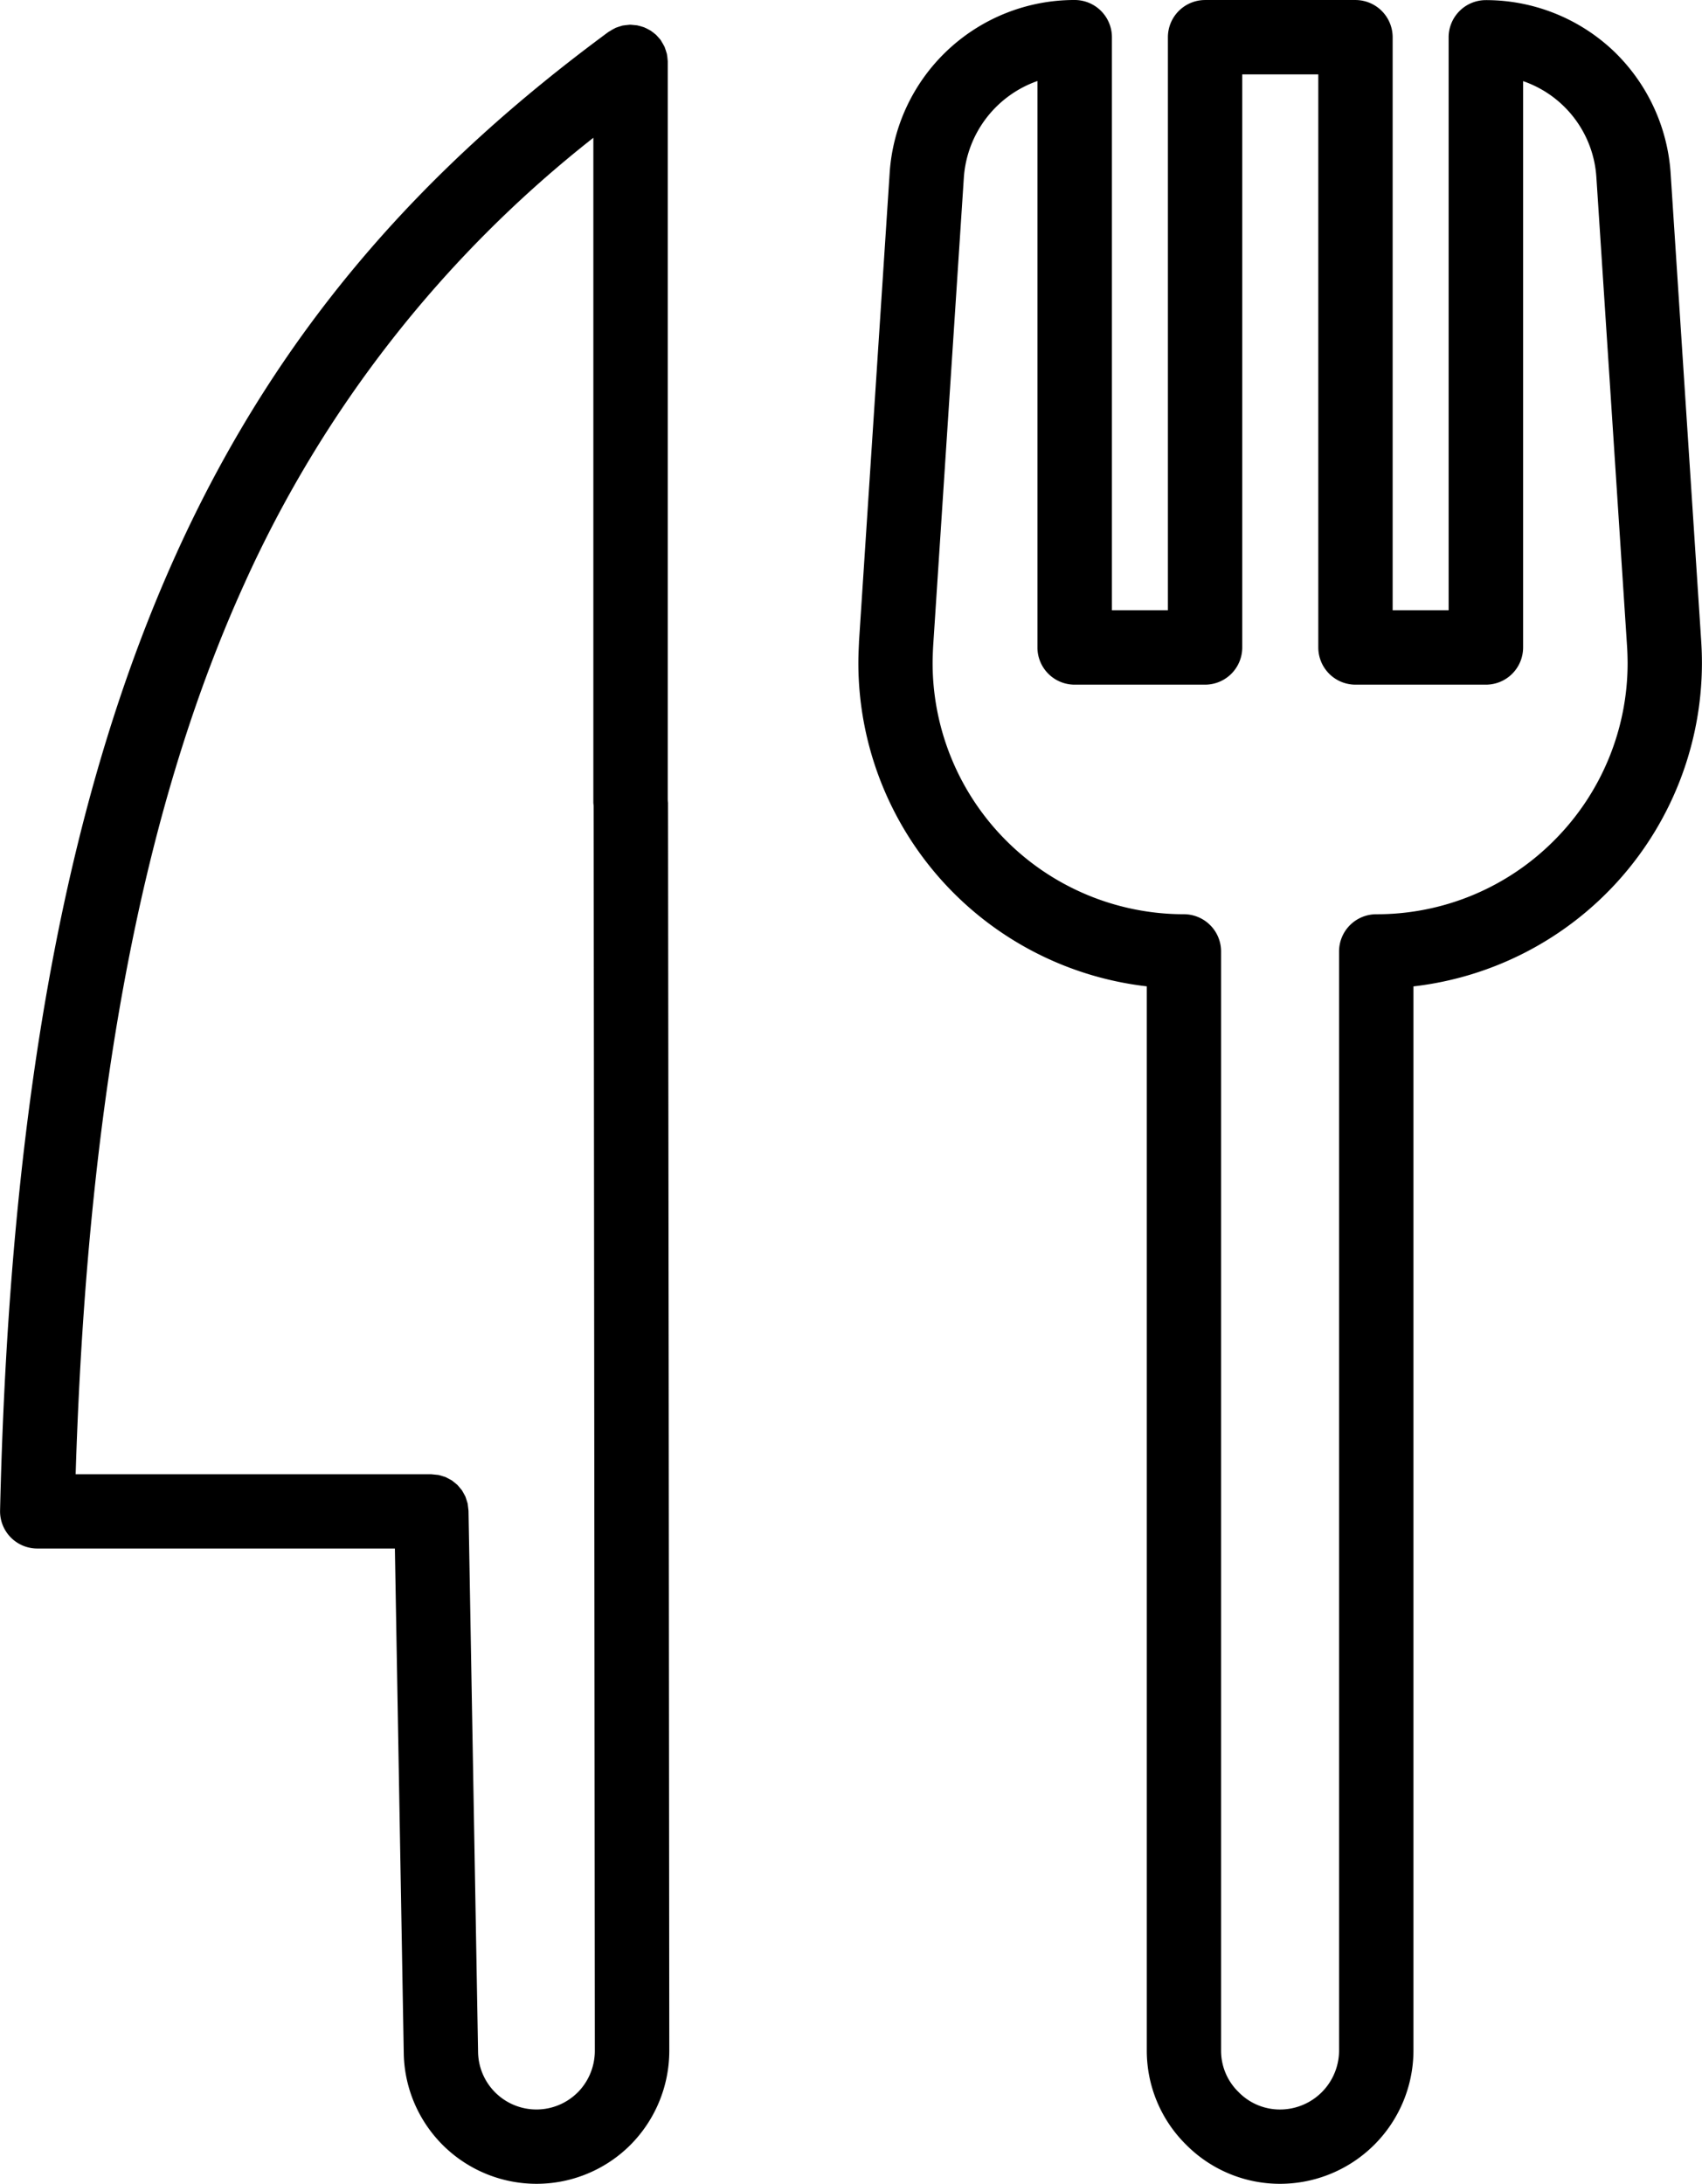 <svg id="Сгруппировать_899" data-name="Сгруппировать 899" xmlns="http://www.w3.org/2000/svg" width="88.844" height="114" viewBox="0 0 88.844 114">
  <path id="Контур_380" data-name="Контур 380" d="M188.485,74.318l-.015-.152V35.641l0-.039-.021-.22-.025-.163-.057-.185-.062-.178-.08-.148-.11-.186-.02-.034-.088-.1-.14-.155-.146-.12-.151-.11-.169-.091-.167-.079-.186-.058-.176-.044-.216-.021-.124-.012-.038,0-.227.024-.157.021-.189.058-.175.061-.149.081-.185.11-.034.02c-9.277,6.84-17.062,15.115-22.546,27.209s-8.706,27.919-9.214,49.972a1.942,1.942,0,0,0,1.942,1.987h18.667l.464,26.39v.01a6.932,6.932,0,0,0,11.831,4.732l.011-.012a6.972,6.972,0,0,0,2.018-4.9l-.032-35.356Zm-4.721,67.319a3.047,3.047,0,0,1-5.194-2.078l-.5-28.29-.02-.175-.024-.2-.056-.178-.061-.185-.088-.164-.093-.163-.119-.144-.12-.14-.144-.119-.144-.115-.163-.088-.167-.087-.181-.056-.185-.053-.2-.02-.178-.018H157.563c.643-20.672,3.771-35.39,8.8-46.469A62.032,62.032,0,0,1,184.587,39.6V74.32l.015.157.03,29.636.032,35.354a3.089,3.089,0,0,1-.9,2.172Z" transform="translate(-153.614 -32.408)"/>
  <path id="Контур_381" data-name="Контур 381" d="M394.091,37.036V37.03a9.722,9.722,0,0,0-3.029-6.423l-.009-.008a9.684,9.684,0,0,0-6.608-2.6,1.943,1.943,0,0,0-1.942,1.942V59.85h-2.922V29.937a1.944,1.944,0,0,0-1.943-1.943h-7.847a1.943,1.943,0,0,0-1.942,1.942V59.849h-2.922V29.936a1.944,1.944,0,0,0-1.942-1.943h-.015a9.663,9.663,0,0,0-9.646,9.042l-1.6,24.458,0,.034c-.015.33-.033.7-.033,1.087A17,17,0,0,0,366.747,79.48v55.55a6.893,6.893,0,0,0,2.036,4.9l0,0,.012.01.01.012,0,0a6.894,6.894,0,0,0,4.9,2.036,6.969,6.969,0,0,0,6.962-6.962V79.483a17,17,0,0,0,15.058-16.873q0-.551-.035-1.112Zm-6.074,34.822a13.041,13.041,0,0,1-9.291,3.859,1.943,1.943,0,0,0-1.942,1.942v57.373a3.083,3.083,0,0,1-3.077,3.077,3.011,3.011,0,0,1-2.159-.9l-.023-.023a3,3,0,0,1-.9-2.159V77.658a1.943,1.943,0,0,0-1.942-1.942,13.118,13.118,0,0,1-13.116-13.1c0-.263.012-.575.029-.9l1.6-24.431a5.762,5.762,0,0,1,3.843-5.063V61.791a1.943,1.943,0,0,0,1.942,1.942h6.807a1.943,1.943,0,0,0,1.942-1.942V31.877H375.7V61.791a1.943,1.943,0,0,0,1.942,1.942h6.807a1.943,1.943,0,0,0,1.942-1.942V32.228a5.688,5.688,0,0,1,3.827,5.064v-.006l1.6,24.46c.018.286.026.573.028.86a13.088,13.088,0,0,1-3.827,9.25Z" transform="translate(-306.885 -27.993)"/>
</svg>
